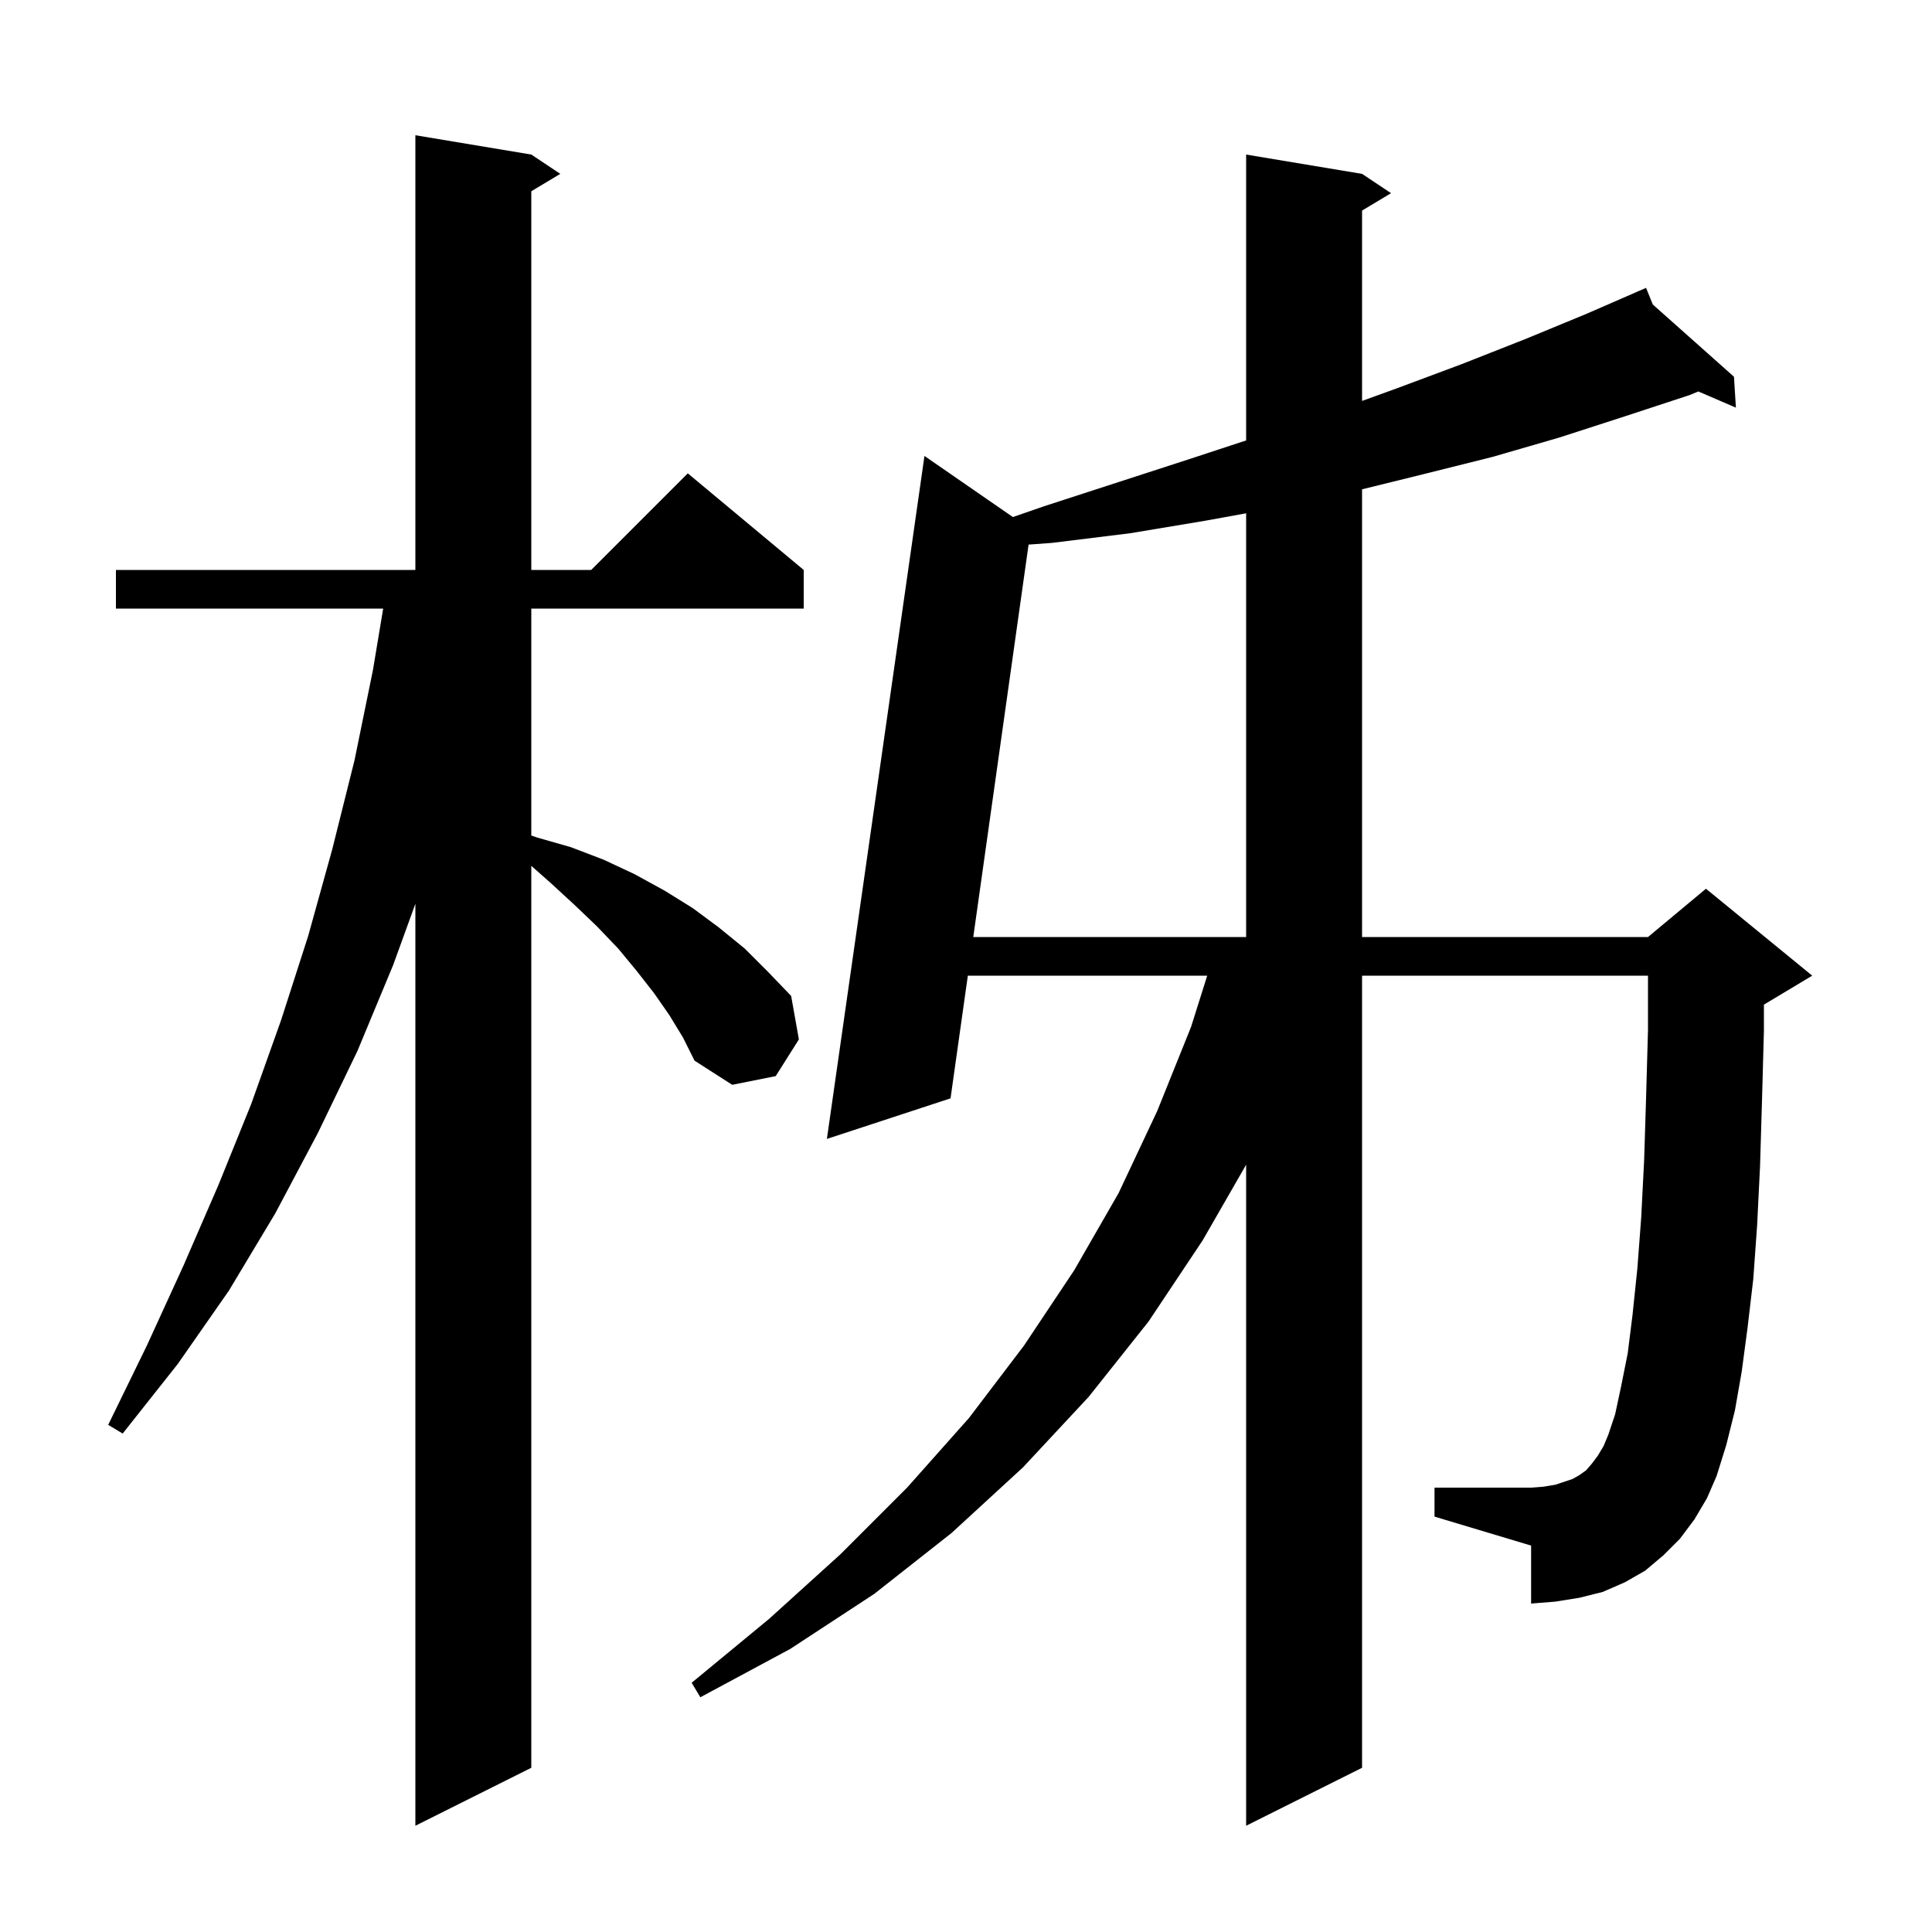 <svg xmlns="http://www.w3.org/2000/svg" xmlns:xlink="http://www.w3.org/1999/xlink" version="1.1" baseProfile="full" viewBox="0 0 200 200" width="200" height="200">
<g fill="black">
<path d="M 69.3 105.1 L 67.7 102.8 L 65.9 100.5 L 64.0 98.2 L 61.8 95.9 L 59.5 93.7 L 57.0 91.4 L 55.0 89.631 L 55.0 183.0 L 43.0 189.0 L 43.0 93.558 L 40.7 99.9 L 37.0 108.8 L 32.9 117.3 L 28.5 125.6 L 23.7 133.6 L 18.4 141.2 L 12.7 148.4 L 11.2 147.5 L 15.2 139.3 L 19.0 131.0 L 22.6 122.7 L 26.0 114.3 L 29.1 105.6 L 31.9 96.9 L 34.4 87.9 L 36.7 78.7 L 38.6 69.4 L 39.667 63.0 L 12.0 63.0 L 12.0 59.0 L 43.0 59.0 L 43.0 14.0 L 55.0 16.0 L 58.0 18.0 L 55.0 19.8 L 55.0 59.0 L 61.2 59.0 L 71.2 49.0 L 83.2 59.0 L 83.2 63.0 L 55.0 63.0 L 55.0 86.494 L 55.6 86.7 L 59.1 87.7 L 62.5 89.0 L 65.7 90.5 L 68.8 92.2 L 71.7 94.0 L 74.4 96.0 L 77.1 98.2 L 79.5 100.6 L 81.9 103.1 L 82.7 107.6 L 80.3 111.4 L 75.8 112.3 L 71.9 109.8 L 70.7 107.4 Z M 175.4 157.3 L 173.9 159.3 L 172.2 161.0 L 170.3 162.6 L 168.2 163.8 L 165.9 164.8 L 163.5 165.4 L 161.0 165.8 L 158.5 166.0 L 158.5 160.0 L 148.5 157.0 L 148.5 154.0 L 158.5 154.0 L 159.8 153.9 L 161.0 153.7 L 162.8 153.1 L 163.5 152.7 L 164.2 152.2 L 164.8 151.5 L 165.4 150.7 L 166.0 149.7 L 166.5 148.5 L 167.2 146.4 L 167.8 143.6 L 168.5 140.1 L 169.0 136.1 L 169.5 131.3 L 169.9 126.0 L 170.2 120.1 L 170.4 113.7 L 170.6 106.6 L 170.6 101.0 L 141.0 101.0 L 141.0 183.0 L 129.0 189.0 L 129.0 120.57 L 124.5 128.4 L 118.9 136.8 L 112.7 144.6 L 105.9 151.9 L 98.5 158.7 L 90.5 165.0 L 81.8 170.7 L 72.5 175.7 L 71.6 174.2 L 79.6 167.6 L 87.0 160.9 L 93.9 154.0 L 100.3 146.8 L 106.0 139.3 L 111.2 131.5 L 115.8 123.5 L 119.8 115.0 L 123.3 106.3 L 124.97 101.0 L 100.19 101.0 L 98.4 113.7 L 85.6 117.9 L 95.7 47.2 L 104.853 53.524 L 108.1 52.4 L 115.8 49.9 L 123.2 47.5 L 129.0 45.593 L 129.0 16.0 L 141.0 18.0 L 144.0 20.0 L 141.0 21.8 L 141.0 41.504 L 144.6 40.2 L 151.3 37.7 L 157.9 35.1 L 164.2 32.5 L 169.538 30.175 L 169.5 30.1 L 169.569 30.162 L 170.4 29.8 L 171.098 31.522 L 179.5 39.0 L 179.7 42.2 L 175.81 40.524 L 174.9 40.9 L 168.2 43.1 L 161.4 45.3 L 154.5 47.3 L 147.3 49.1 L 141.0 50.653 L 141.0 97.0 L 170.6 97.0 L 176.6 92.0 L 187.6 101.0 L 182.6 104.0 L 182.6 106.7 L 182.4 114.0 L 182.2 120.7 L 181.9 126.8 L 181.5 132.4 L 180.9 137.5 L 180.3 142.0 L 179.6 146.0 L 178.7 149.6 L 177.7 152.8 L 176.7 155.1 Z M 124.8 53.9 L 117.0 55.2 L 108.9 56.2 L 106.478 56.377 L 100.753 97.0 L 129.0 97.0 L 129.0 53.136 Z " />
</g>
</svg>
